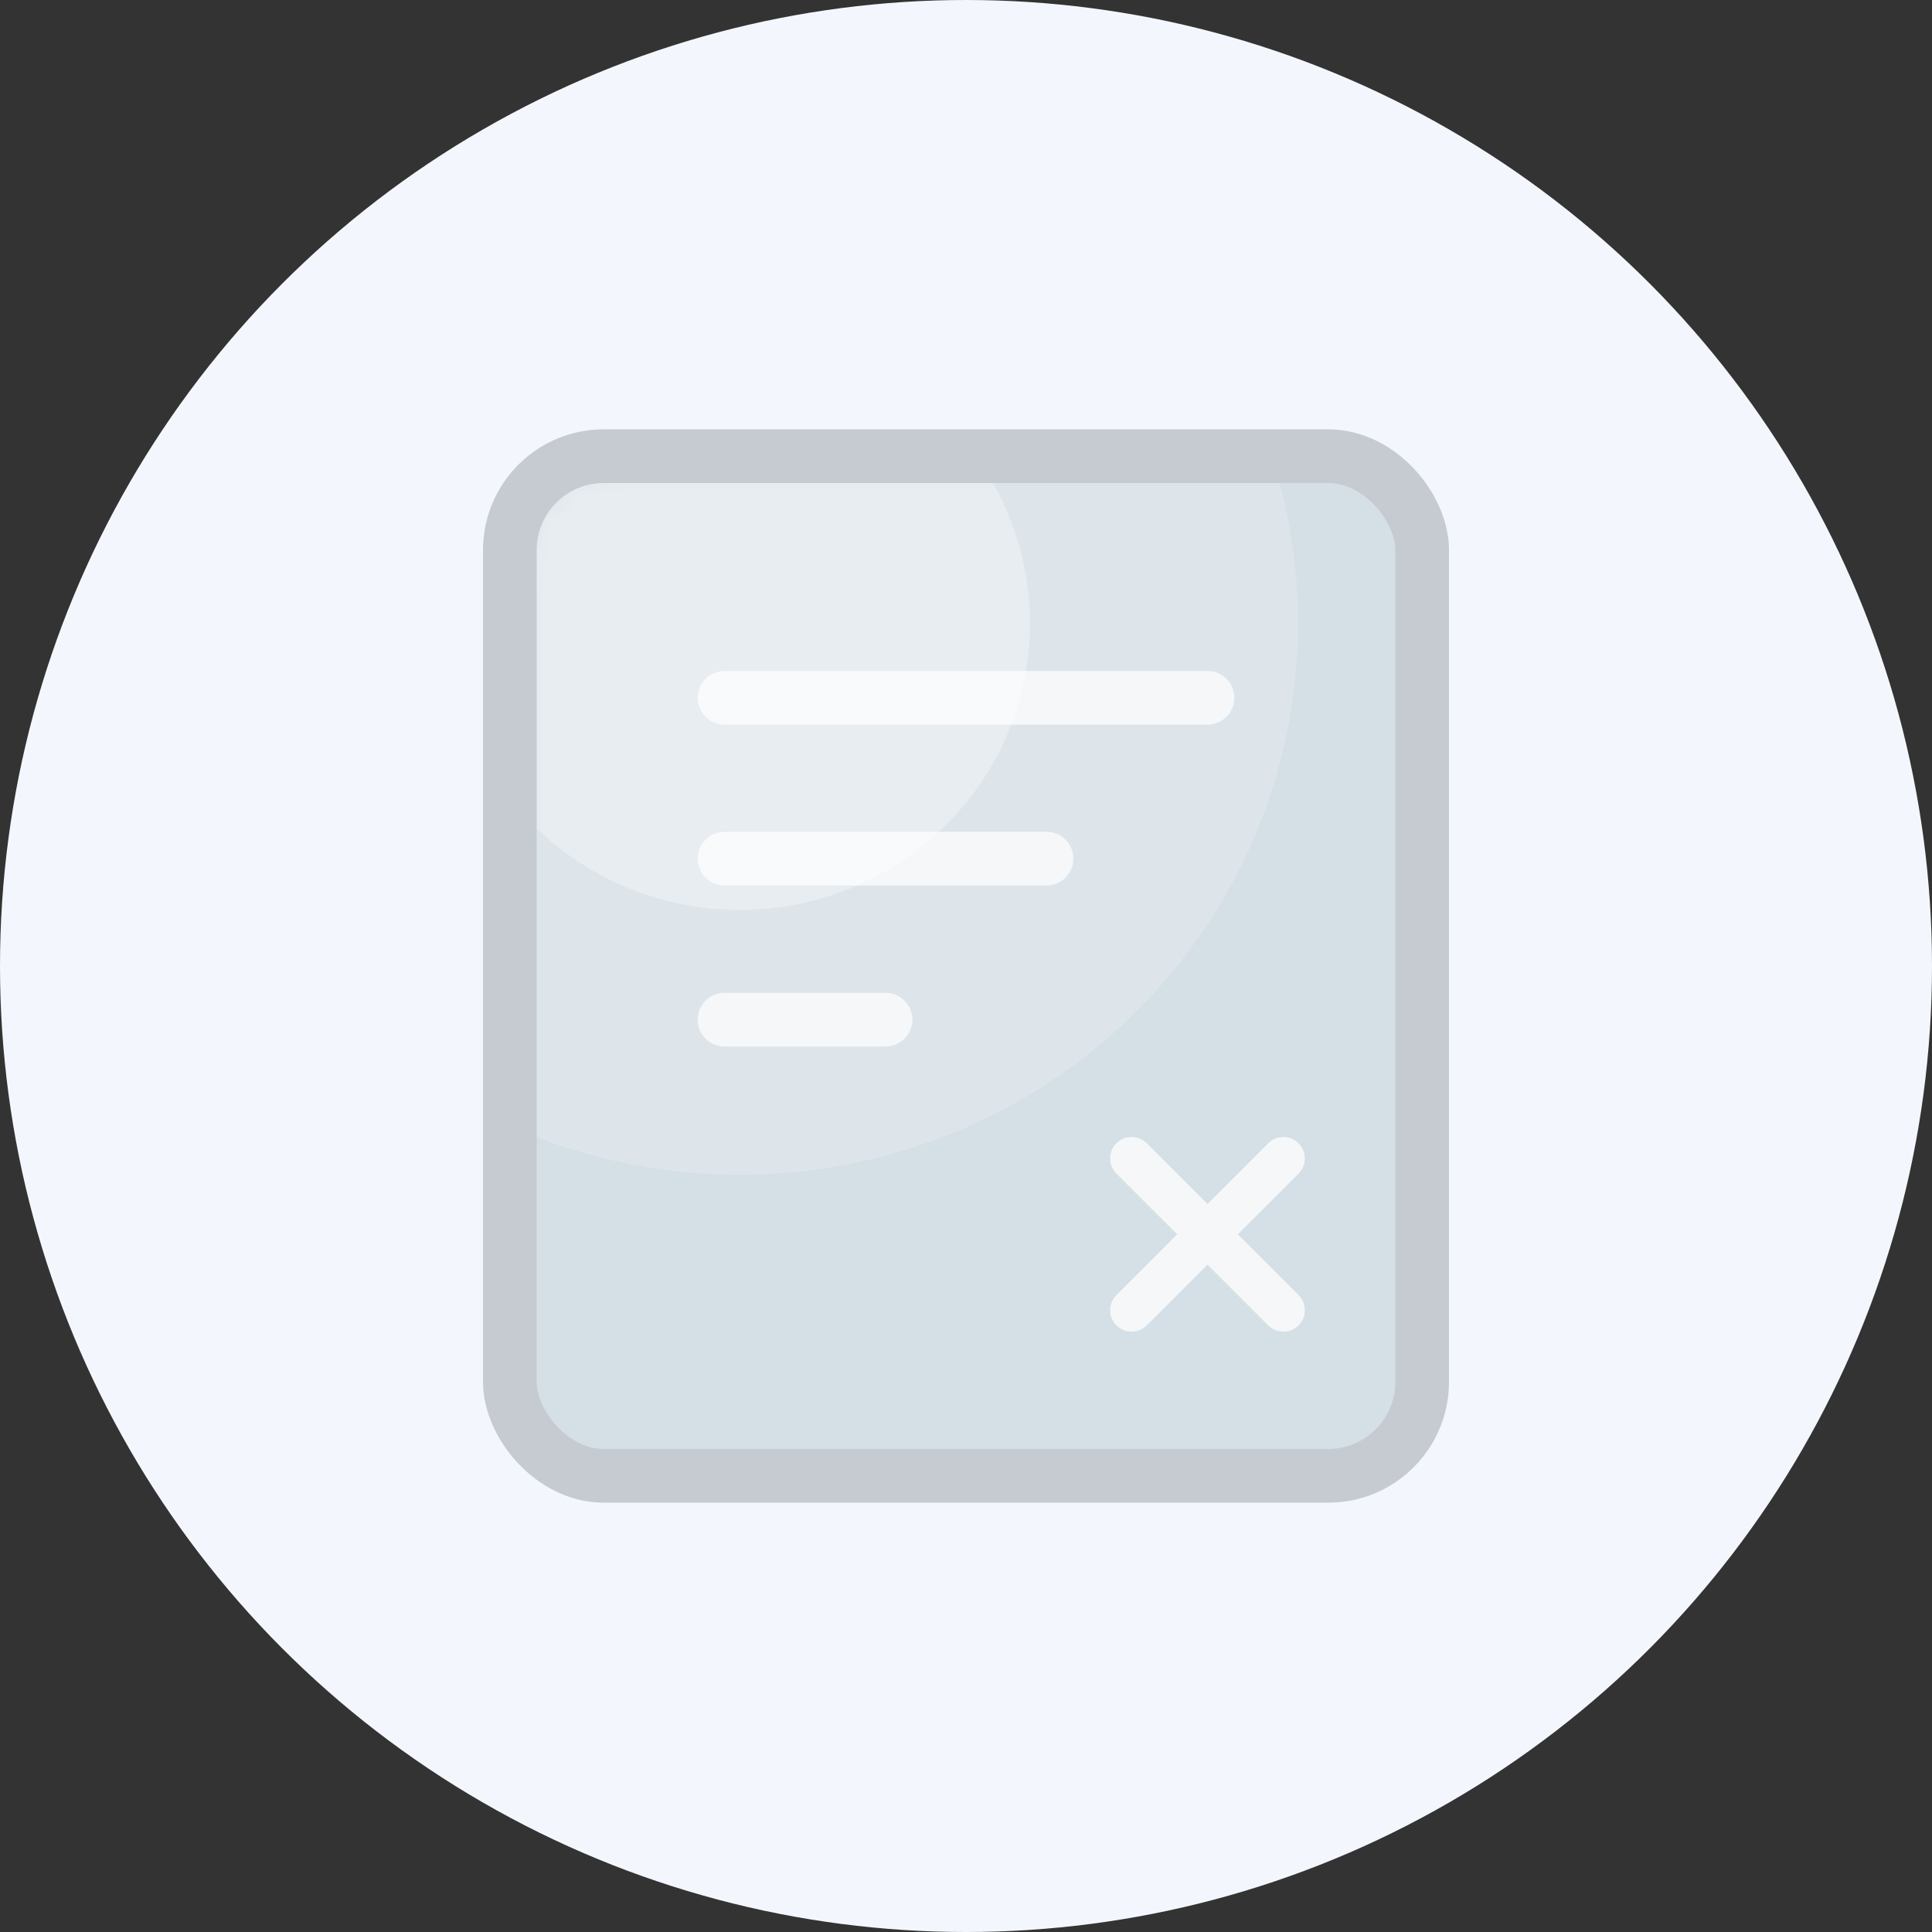 <svg width="72" height="72" viewBox="0 0 72 72" fill="none" xmlns="http://www.w3.org/2000/svg">
<rect x="0" y="0" width="72" height="72" fill="#333333" stroke="none"/>
<g id="Group 684">
<g id="&#228;&#187;&#152;&#230;&#172;&#190;">
<circle id="&#230;&#164;&#173;&#229;&#156;&#134;&#229;&#189;&#162;" cx="36" cy="36" r="36" fill="#F3F7FD"/>
</g>
<g id="&#229;&#143;&#145;&#232;&#181;&#183;&#229;&#144;&#136;&#229;&#144;&#140;">
<rect id="&#229;&#161;&#171;&#229;&#133;&#133;" x="19.125" y="17.109" width="33.75" height="37.778" rx="4.5" fill="#D5DFE6"/>
<g id="Mask group">
<mask id="mask0_2914_49517" style="mask-type:alpha" maskUnits="userSpaceOnUse" x="19" y="17" width="34" height="38">
<rect id="&#229;&#134;&#133;&#233;&#131;&#168;" x="19.125" y="17.113" width="33.75" height="37.778" rx="4.5" fill="#FCD309"/>
</mask>
<g mask="url(#mask0_2914_49517)">
<ellipse id="&#230;&#164;&#173;&#229;&#156;&#134;&#229;&#189;&#162;_2" opacity="0.2" cx="27.562" cy="23.224" rx="20.812" ry="20.556" fill="white"/>
<ellipse id="&#230;&#164;&#173;&#229;&#156;&#134;&#229;&#189;&#162;_3" opacity="0.3" cx="27.563" cy="23.224" rx="10.822" ry="10.689" fill="white"/>
<path id="Vector 49" opacity="0.7" d="M27 26.004H45" stroke="white" stroke-width="2" stroke-linecap="round"/>
<path id="Vector 50" opacity="0.7" d="M27 32H39" stroke="white" stroke-width="2" stroke-linecap="round"/>
<path id="Vector 54" opacity="0.7" d="M27 38H33" stroke="white" stroke-width="2" stroke-linecap="round"/>
</g>
</g>
<rect id="&#230;&#143;&#143;&#232;&#190;&#185;" x="19" y="17" width="34" height="38" rx="3.5" stroke="#C5CBD0" stroke-width="2"/>
<path id="Union" d="M41.605 48.262C41.293 48.575 41.293 49.081 41.605 49.394C41.918 49.706 42.424 49.706 42.737 49.394L44.999 47.131L47.262 49.394C47.575 49.706 48.081 49.706 48.394 49.394C48.706 49.081 48.706 48.575 48.394 48.262L46.131 45.999L48.394 43.737C48.706 43.424 48.706 42.918 48.394 42.605C48.081 42.293 47.575 42.293 47.262 42.605L44.999 44.868L42.737 42.605C42.424 42.293 41.918 42.293 41.605 42.605C41.293 42.918 41.293 43.424 41.605 43.737L43.868 45.999L41.605 48.262Z" fill="#F5F7F9"/>
</g>
</g>
</svg>
